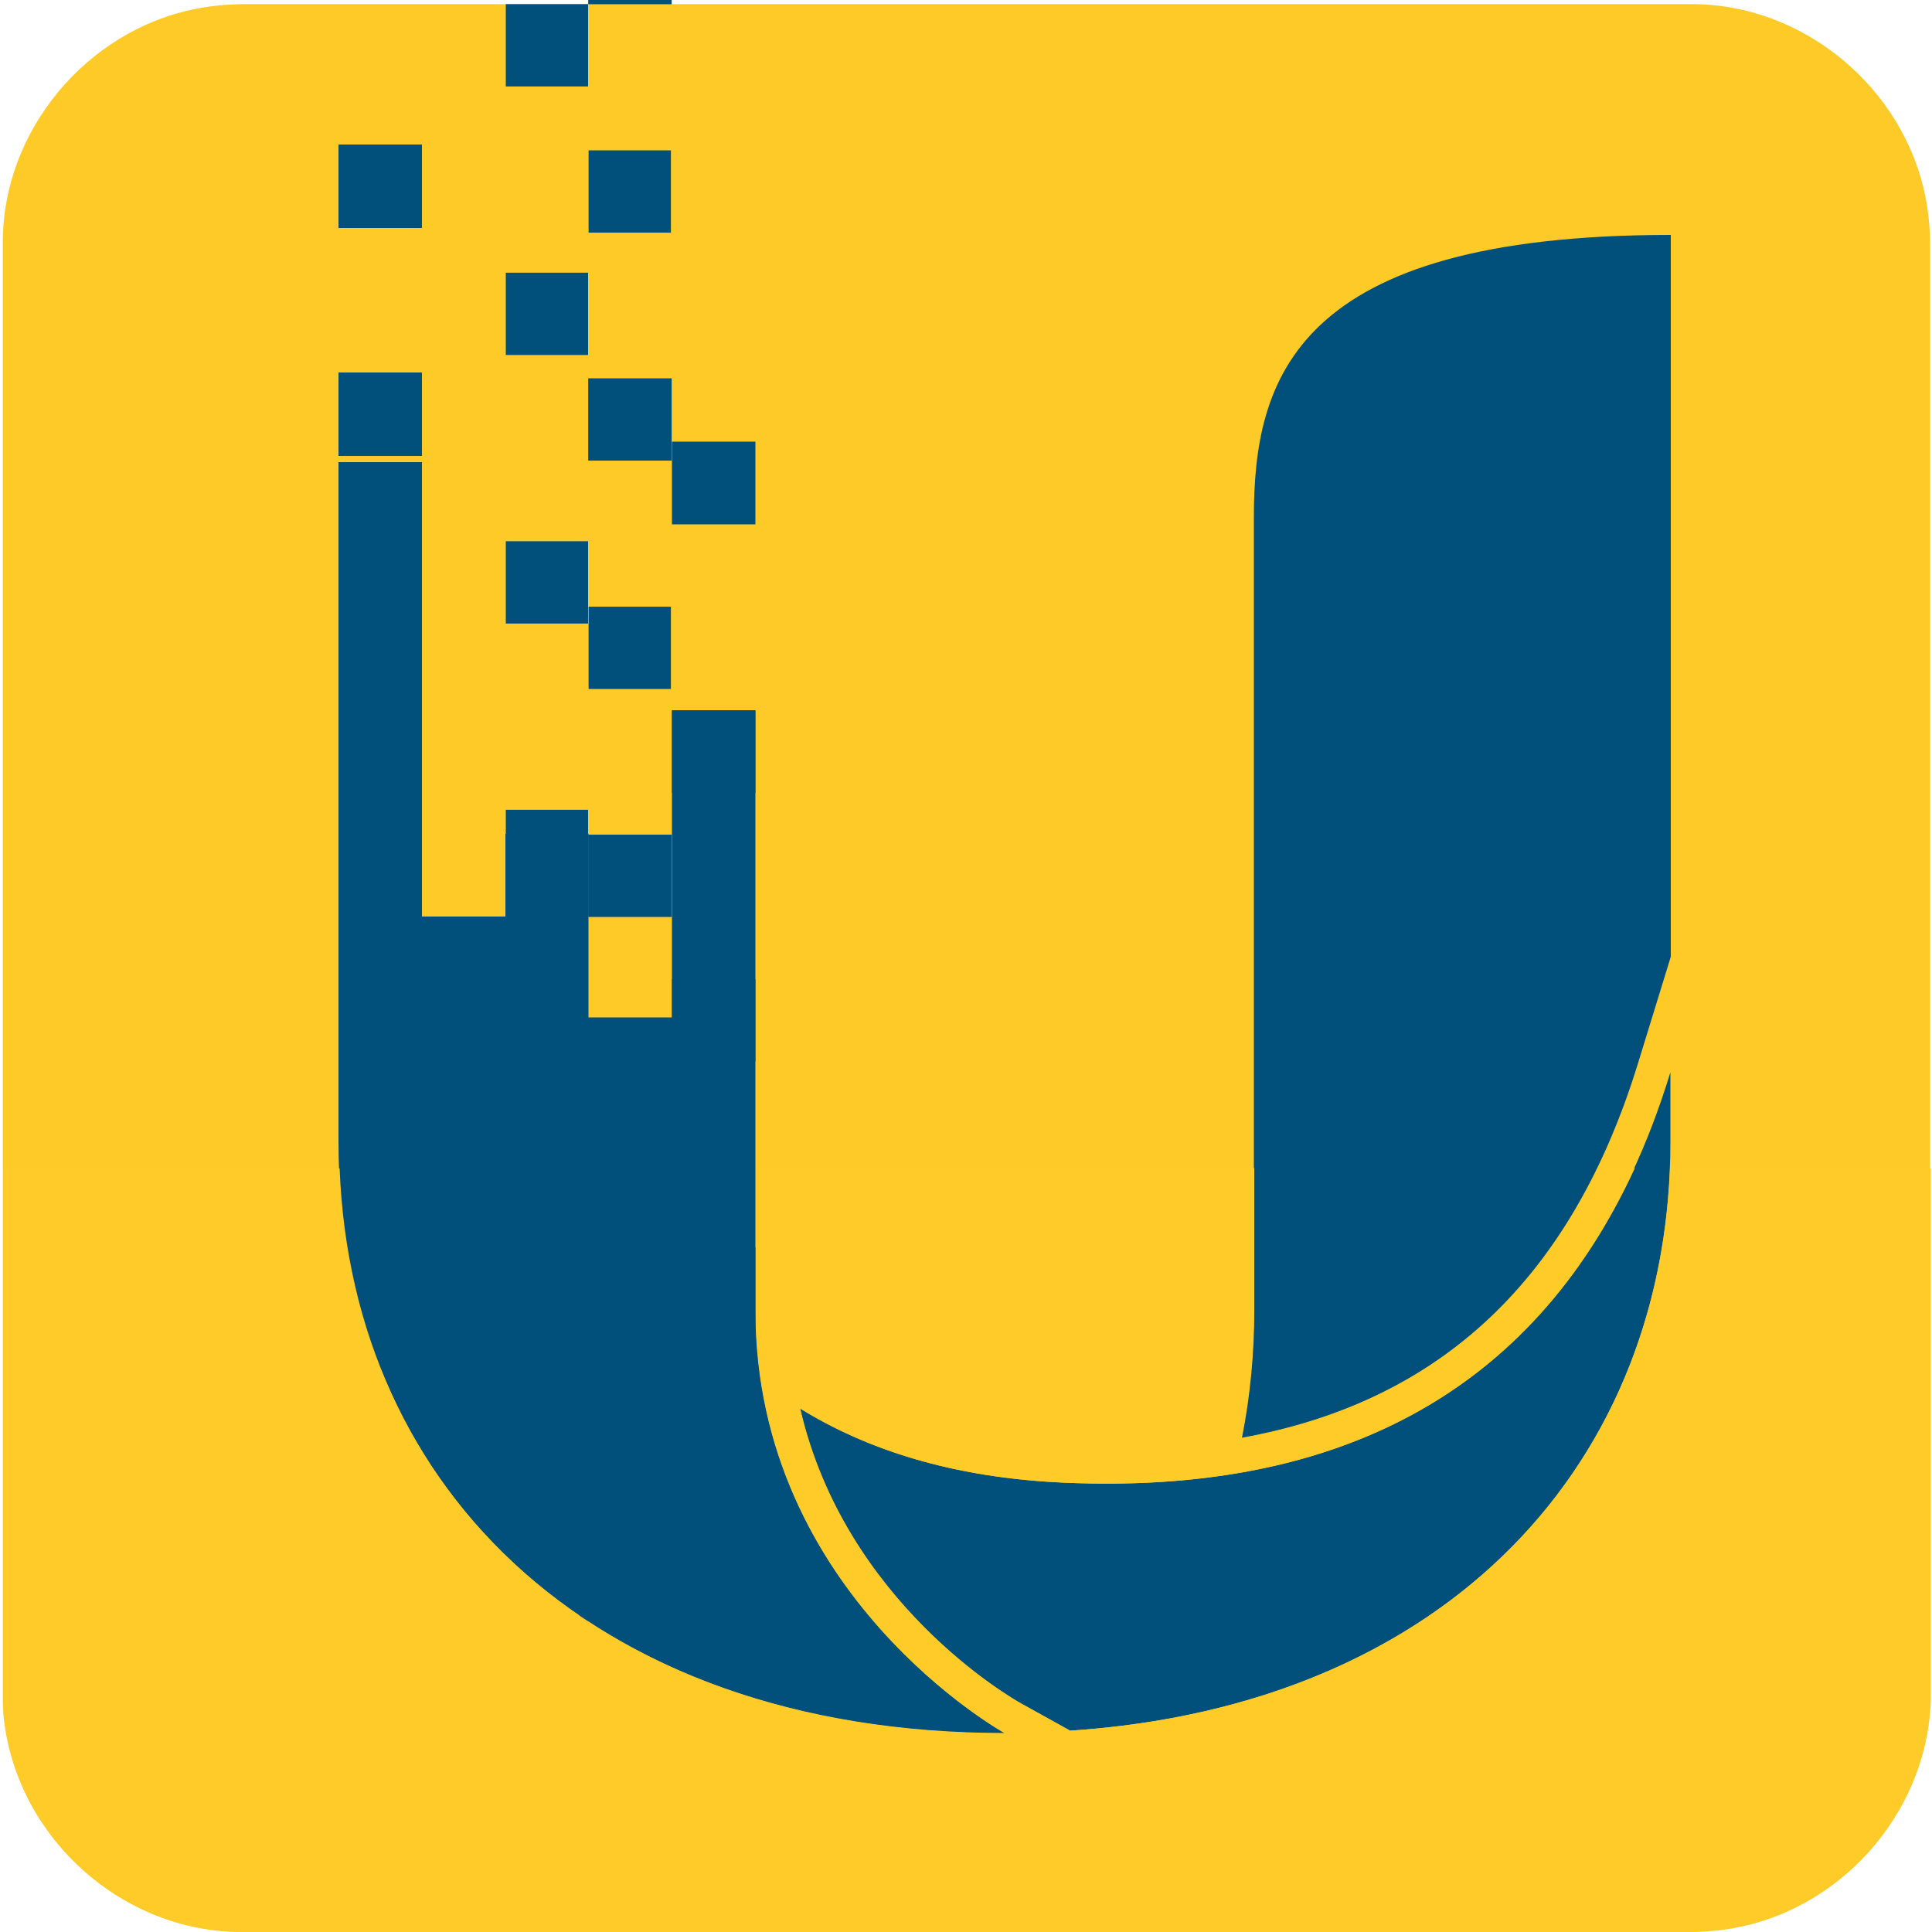 <svg xmlns="http://www.w3.org/2000/svg" viewBox="0 0 500 500" overflow="hidden" preserveAspectRatio="xMidYMid meet" id="eaf-334d-0"><defs><clipPath id="eaf-334d-1"><rect x="0" y="0" width="500" height="500"></rect></clipPath><style>#eaf-334d-0 * {animation: 20000ms linear infinite normal both running;offset-rotate:0deg}@keyframes eaf-334d-2{0%,100%{transform:none;offset-path:path("m98.4 195.7l0 -236.487")}}@keyframes eaf-334d-3{0%{offset-distance:0%}100%{offset-distance:100%}}@keyframes eaf-334d-4{0%,100%{transform:translate(-98.4px,-195.7px)}}@keyframes eaf-334d-5{0%,100%{transform:none;offset-path:path("m141.55 255.024l0 -208.636l0 208.636")}}@keyframes eaf-334d-6{0%{offset-distance:0%;animation-timing-function:ease-in-out}50%{offset-distance:50%;animation-timing-function:ease-in-out}100%{offset-distance:100%}}@keyframes eaf-334d-7{0%,100%{transform:translate(-141.55px,-357.65px)}}@keyframes eaf-334d-8{0%,100%{transform:none;offset-path:path("m163.029 197.16l0 -176.786")}}@keyframes eaf-334d-9{0%,100%{transform:translate(-163.1px,-299.45px)}}@keyframes eaf-334d-10{0%,100%{transform:none;offset-path:path("m184.7 229.25l0 -69.3l0 69.3")}}@keyframes eaf-334d-11{0%{offset-distance:0%;animation-timing-function:ease-in-out}44.84%{offset-distance:50%;animation-timing-function:ease-in-out}100%{offset-distance:100%}}@keyframes eaf-334d-12{0%,100%{transform:translate(-184.7px,-229.25px)}}</style></defs><g clip-path="url('#eaf-334d-1')" style="isolation: isolate;"><g><g transform="matrix(4 0 0 4 -827.28 -2254.526)"><path fill="#fdca27" d="m331.7 626.3c0 15.6 0 31.3 0 46.9c0 7.2 -5.4 13.7 -12.5 15.1c-1 0.2 -2.1 0.3 -3.2 0.3c-31.2 0 -62.4 0 -93.6 0c-7.6 0 -14.3 -5.9 -15.3 -13.5c-0.1 -0.7 -0.1 -1.4 -0.1 -2c0 -31.3 0 -62.5 0 -93.8c0 -7.2 5.4 -13.7 12.5 -15.1c1 -0.2 2.1 -0.3 3.2 -0.3c31.2 0 62.4 0 93.6 0c7.2 0 13.7 5.4 15.1 12.5c0.2 1 0.3 2.1 0.3 3.2c0 15.6 0 31.1 0 46.7z"></path></g><path fill="#01507b" d="m275.1 383.7c-28.8 -1.3 -50.9 -8.6 -68.1 -19.2c11.6 50.4 55 75.2 57.1 76.3l12.8 7.1c98 -6.5 155.4 -69.8 155.4 -152.5l0 -17.9c-23.2 75.9 -77.4 109.8 -157.2 106.2"></path><path fill="#01507b" d="m130.8 215.8l21.5 0l0 47.5l21.6 0l0 -79.5l21.6 0l0 155.4c0 73.7 64.5 109.3 64.5 109.3c-108.4 0 -172.4 -65.7 -172.4 -153.1l0 -175.8l21.6 0l0 117.6l21.6 0l0 -21.4z"></path><path fill="#01507b" d="m424 274.9l8.4 -27.3l0 -186.8c-97.7 0 -107.9 37.5 -107.9 73.2l0 205.2c0 10.6 -1 21.9 -3.2 32.9c51.8 -9.3 85.6 -41.4 102.7 -97.2l0 0z"></path><g transform="translate(0 0)" style="animation-name: eaf-334d-2, eaf-334d-3, eaf-334d-4; animation-composition: replace, add, add;"><rect fill="#01507b" width="21.6" height="21.6" transform="translate(87.6 -21.6)"></rect><rect fill="#01507b" width="21.6" height="21.6" transform="translate(87.6 37.4)"></rect><rect fill="#01507b" width="21.6" height="21.6" transform="translate(87.6 96.4)"></rect><rect fill="#01507b" width="21.6" height="21.6" transform="translate(87.6 155.4)"></rect><rect fill="#01507b" width="21.6" height="21.6" transform="translate(87.6 214.4)"></rect><rect fill="#01507b" width="21.6" height="21.6" transform="translate(87.6 273.4)"></rect><rect fill="#01507b" width="21.6" height="21.6" transform="translate(87.6 332.4)"></rect><rect fill="#01507b" width="21.6" height="21.6" transform="translate(87.6 391.4)"></rect></g><g transform="translate(0 -102.626)" style="animation-name: eaf-334d-5, eaf-334d-6, eaf-334d-7; animation-composition: replace, add, add;"><polygon points="152.2,125 130.9,125 130.9,103.7 152.2,103.7" fill="#01507b"></polygon><rect fill="#01507b" width="21.3" height="21.3" transform="translate(130.9 173.2)"></rect><polygon points="152.2,264 130.9,264 130.9,242.7 152.2,242.7" fill="#01507b"></polygon><rect fill="#01507b" width="21.3" height="21.3" transform="translate(130.9 312.2)"></rect><polygon points="152.2,403.1 130.9,403.1 130.9,381.7 152.2,381.7" fill="#01507b"></polygon><rect fill="#01507b" width="21.3" height="21.3" transform="translate(130.9 451.2)"></rect><polygon points="152.2,542.1 130.9,542.1 130.9,520.7 152.2,520.7" fill="#01507b"></polygon><rect fill="#01507b" width="21.3" height="21.3" transform="translate(130.9 590.3)"></rect></g><g transform="translate(-0.071 -102.29)" style="animation-name: eaf-334d-8, eaf-334d-3, eaf-334d-9; animation-composition: replace, add, add;"><rect fill="#01507b" width="21.3" height="21.3" transform="translate(152.4 141.2)"></rect><rect fill="#01507b" width="21.6" height="21.3" transform="translate(152.3 82.1)"></rect><rect fill="#01507b" width="21.3" height="21.3" transform="translate(152.4 259.3)"></rect><rect fill="#01507b" width="21.6" height="21.3" transform="translate(152.3 200.2)"></rect><rect fill="#01507b" width="21.3" height="21.3" transform="translate(152.4 377.4)"></rect><rect fill="#01507b" width="21.6" height="21.3" transform="translate(152.3 318.3)"></rect><rect fill="#01507b" width="21.3" height="21.3" transform="translate(152.4 495.5)"></rect><rect fill="#01507b" width="21.6" height="21.3" transform="translate(152.3 436.4)"></rect></g><g transform="translate(0 0)" style="animation-name: eaf-334d-10, eaf-334d-11, eaf-334d-12; animation-composition: replace, add, add;"><polygon points="195.5,135.7 173.9,135.7 173.9,114.3 195.5,114.3" fill="#01507b"></polygon><polygon points="195.5,205.2 173.9,205.2 173.9,183.9 195.5,183.9" fill="#01507b"></polygon><polygon points="195.5,274.7 173.9,274.7 173.9,253.4 195.5,253.4" fill="#01507b"></polygon><polygon points="195.5,344.2 173.9,344.2 173.9,322.9 195.5,322.9" fill="#01507b"></polygon></g><path fill="#ffcb28" d="m432.2 302.3c-3.1 79.3 -60 139.3 -155.2 145.6l-12.8 -7.1c-2.1 -1.2 -45.5 -25.9 -57.1 -76.3c17.1 10.6 39.3 17.9 68.1 19.2c70.5 3.2 121 -22.9 147.9 -81.4l-9.6 0c-19 39 -49.4 62.1 -92.1 69.9c2.2 -11 3.2 -22.3 3.2 -32.9l0 -37l-129 0l0 37c0 73.7 64.5 109.3 64.5 109.3c-105.5 0 -169 -62.3 -172.2 -146.2l-87 0c0 45.2 0 90.3 0 135.6c0 2.4 0 5.2 0.4 8c4 30.4 30.8 54 61.2 54c124.8 0 249.6 0 374.4 0c4.4 0 8.8 -0.4 12.8 -1.2c28.4 -5.6 50 -31.6 50 -60.4c0 -45.2 0 -90.6 0 -136l-67.5 0l0 -0.1z"></path></g></g></svg>